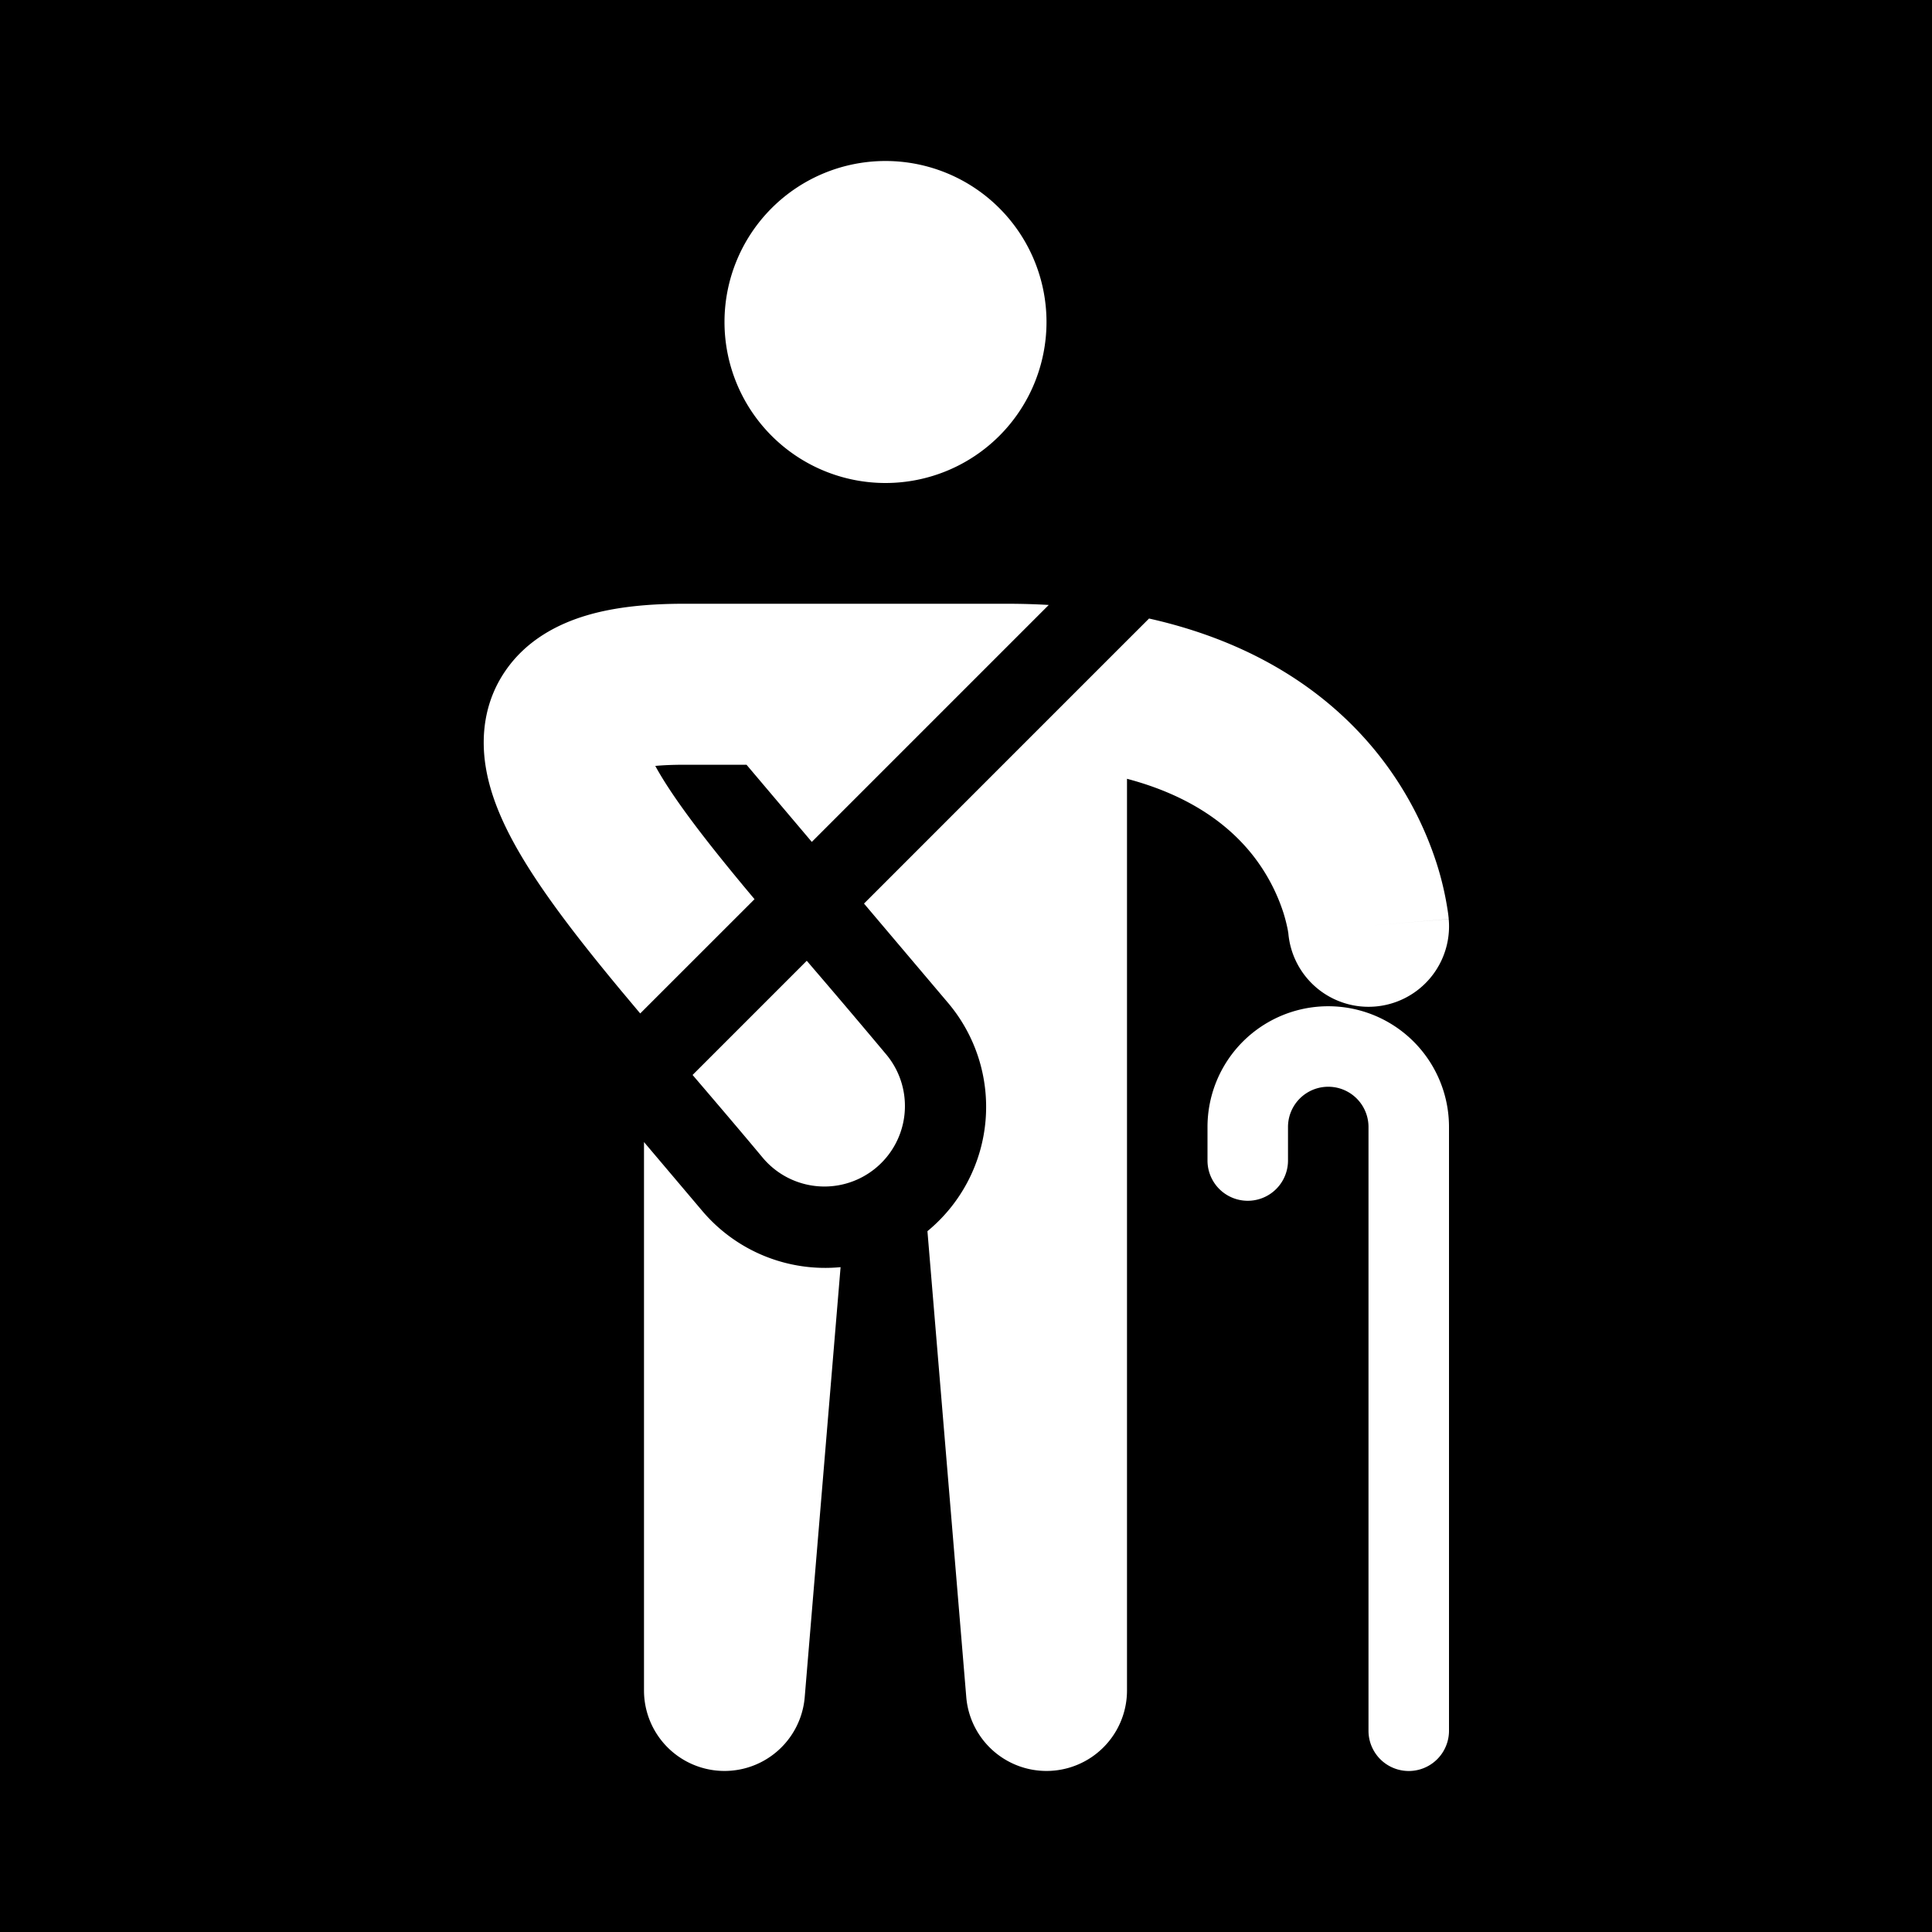 <svg xmlns="http://www.w3.org/2000/svg" xmlns:xlink="http://www.w3.org/1999/xlink" width="48" height="48" viewBox="0 0 48 48"><g fill="none"><g clip-path="url(#healthiconsTraumatismNegative0)"><path fill="currentColor" fill-rule="evenodd" d="M0 0h48v48H0zm30 28a3 3 0 1 1 6 0v15a1 1 0 1 1-2 0V28a1 1 0 1 0-2 0v.833a1 1 0 1 1-2 0zm-13-9h1.547l1.622 1.917L22.086 19l3-3l.97-.97Q25.547 15 25 15h-8c-.878 0-1.7.076-2.413.286s-1.497.607-2.027 1.376c-.552.8-.61 1.684-.49 2.405c.113.686.4 1.335.709 1.897c.617 1.123 1.598 2.378 2.647 3.642l.48.573l2.84-2.839l-.242-.29c-1.053-1.267-1.807-2.262-2.22-3.014l-.004-.007c.194-.018.431-.029.72-.029m6.554 5.916l-2.088-2.467L24.914 19l3-3l.634-.633c2.725.611 4.542 1.92 5.708 3.392a8.6 8.6 0 0 1 1.438 2.695a7.6 7.6 0 0 1 .281 1.22q.008.056.012.098l.004.035l.001.015v.009c.001.002.001.003-1.992.169l1.993-.166a2 2 0 0 1-3.984.359v-.002l-.014-.086a4 4 0 0 0-.111-.434a4.6 4.6 0 0 0-.765-1.43c-.515-.65-1.432-1.446-3.119-1.892V42a2 2 0 0 1-3.993.166l-.965-11.578l.042-.035a4 4 0 0 0 .47-5.637m-2.67 6.566a4 4 0 0 1-3.437-1.398L16 28.374V42a2 2 0 0 0 3.993.166zm-.84-7.612l-2.837 2.837c.575.673 1.165 1.363 1.757 2.073a2 2 0 0 0 3.073-2.56a226 226 0 0 0-1.86-2.194l-.01-.012zM22 12a4 4 0 1 0 0-8a4 4 0 0 0 0 8" clip-rule="evenodd"/></g><defs><clipPath id="healthiconsTraumatismNegative0"><path d="M0 0h48v48H0z"/></clipPath></defs></g></svg>